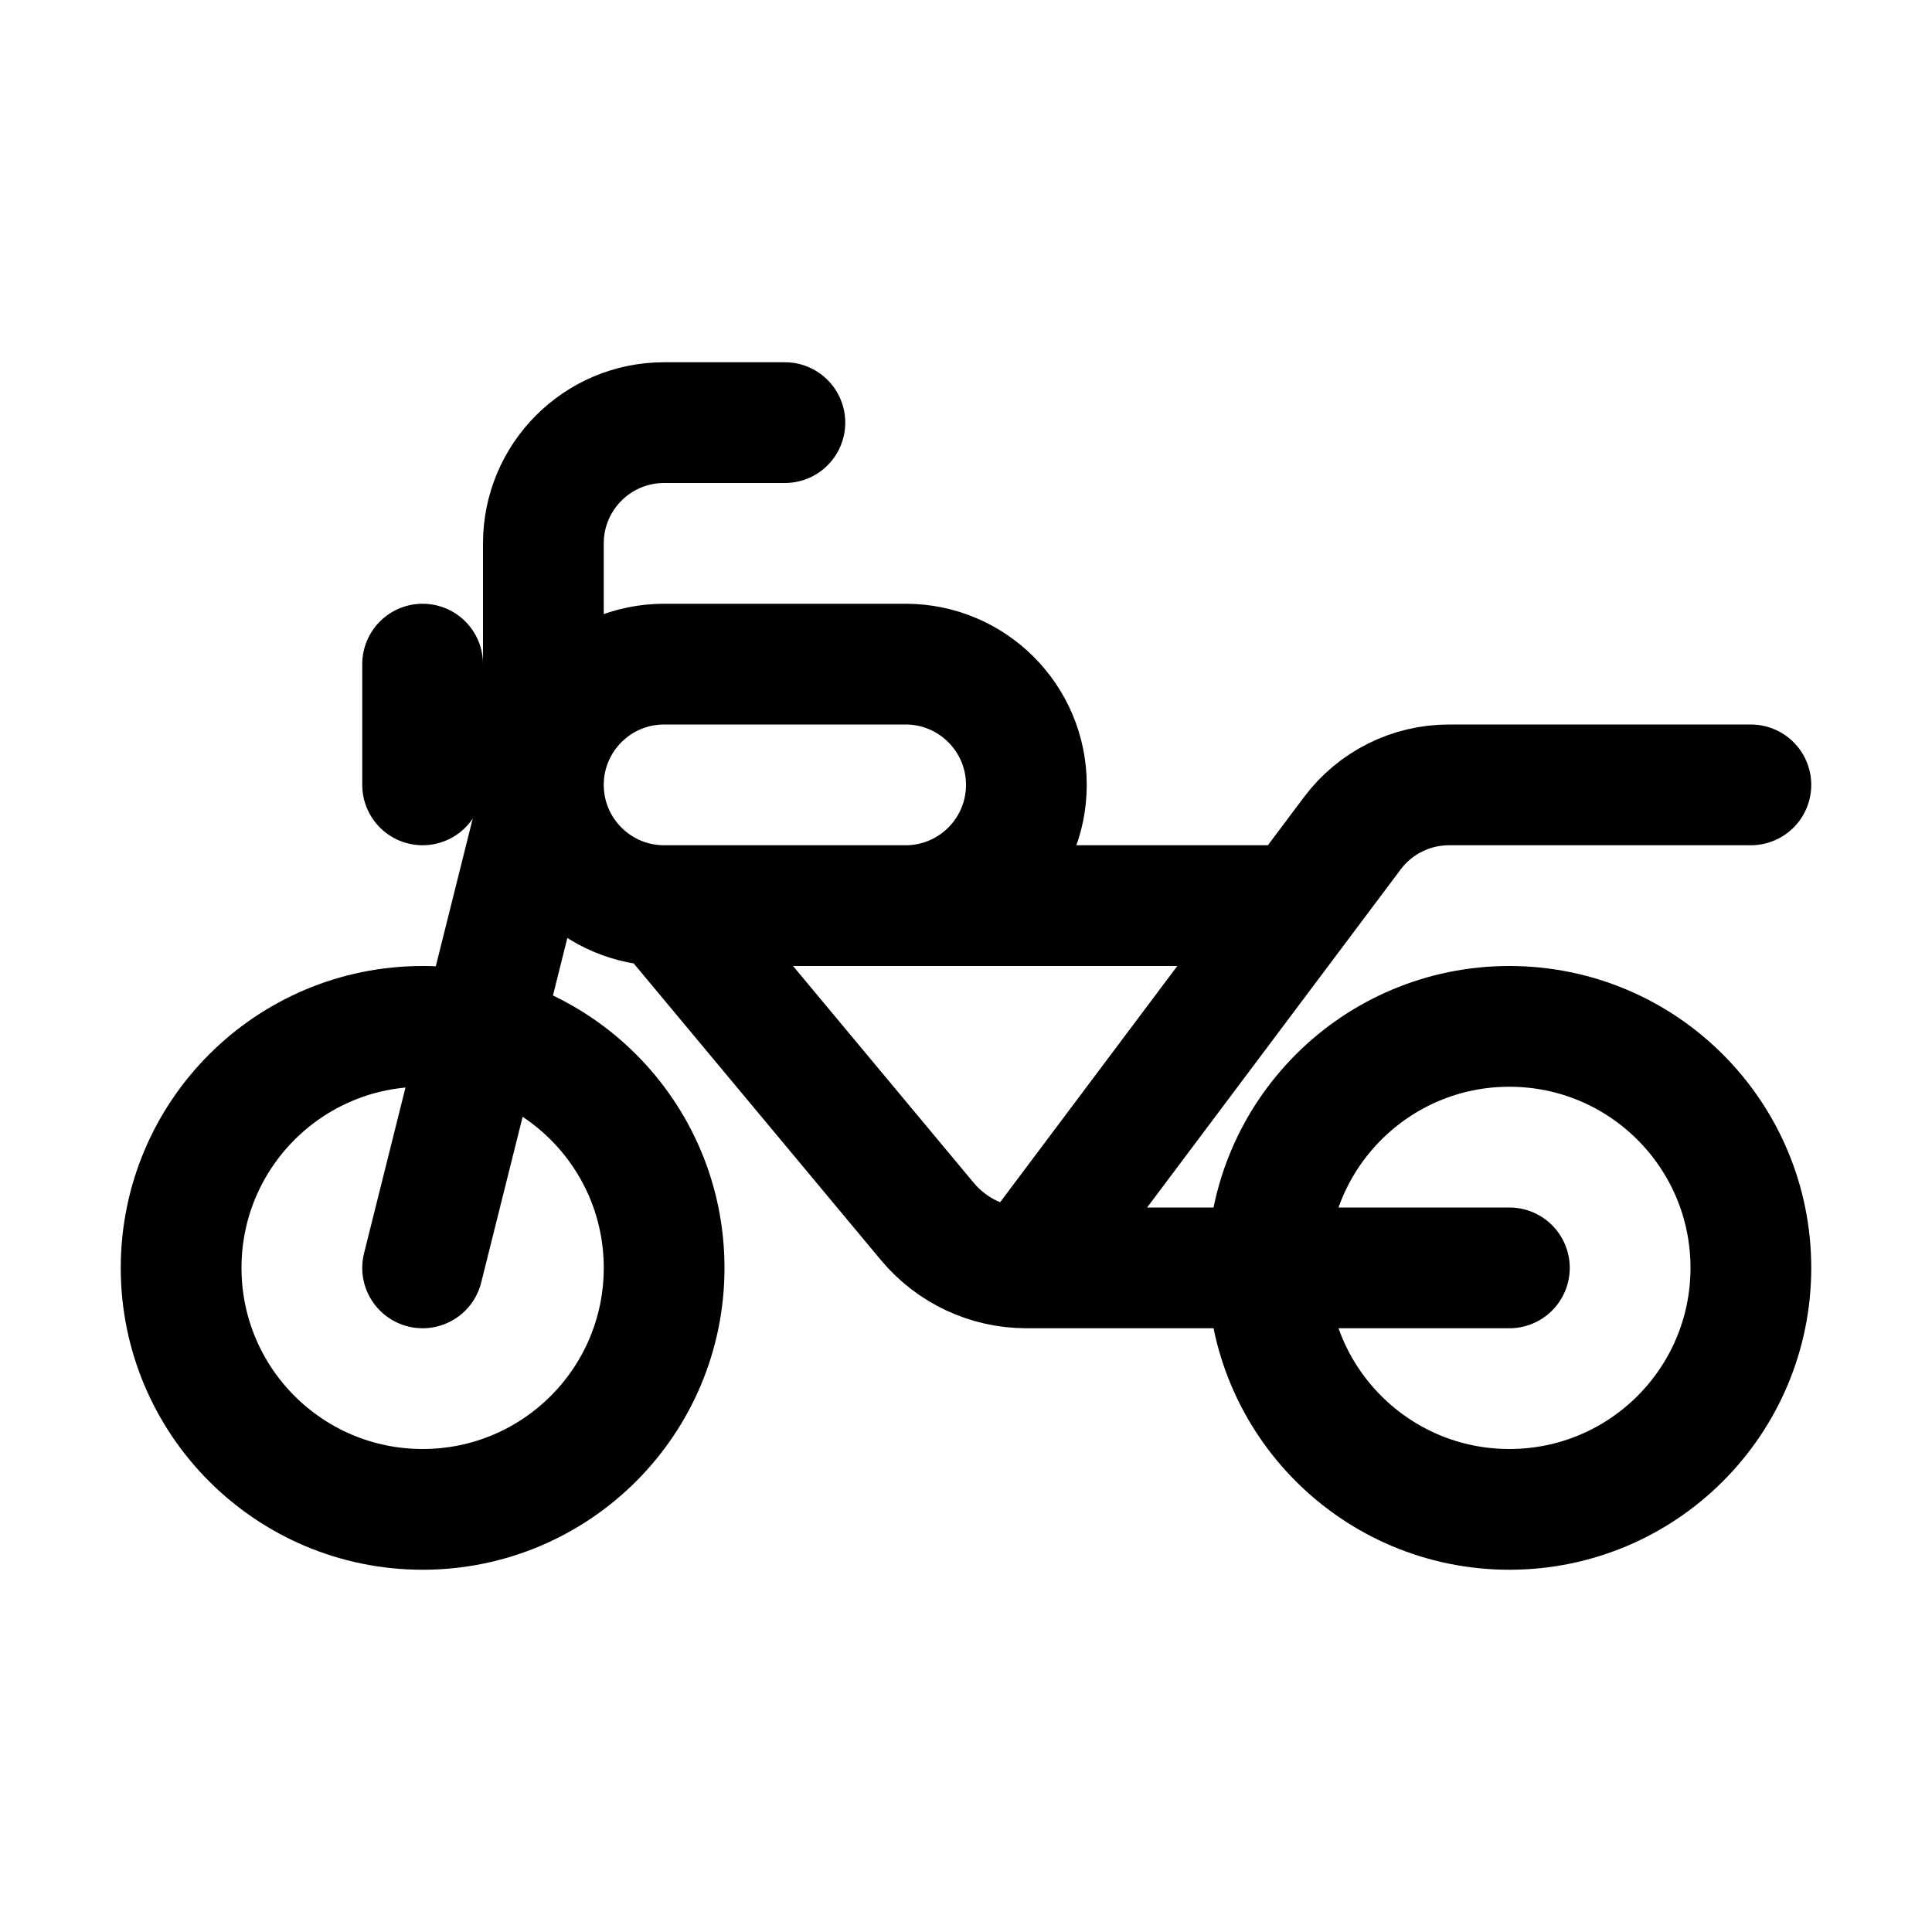 <svg width="16" height="16" viewBox="0 0 16 16" fill="none" xmlns="http://www.w3.org/2000/svg">
<path d="M5.5 10.5C5.5 11.605 4.605 12.5 3.5 12.5C2.395 12.5 1.5 11.605 1.5 10.5C1.5 9.395 2.395 8.5 3.5 8.5C4.605 8.5 5.5 9.395 5.5 10.5Z" stroke="black"/>
<path d="M14.5 10.5C14.5 11.605 13.605 12.5 12.5 12.5C11.395 12.5 10.5 11.605 10.5 10.5C10.5 9.395 11.395 8.5 12.5 8.5C13.605 8.5 14.5 9.395 14.5 10.5Z" stroke="black"/>
<path d="M4.5 6.5C4.5 7.052 4.948 7.5 5.5 7.5M4.5 6.5C4.5 5.948 4.948 5.5 5.5 5.5H7.5C8.052 5.5 8.5 5.948 8.5 6.5C8.5 7.052 8.052 7.5 7.5 7.5M4.5 6.5L3.5 10.5M4.5 6.5V4.5C4.5 3.948 4.948 3.5 5.5 3.5H6.5M5.5 7.5H7.5M5.5 7.5L7.68 10.116C7.883 10.359 8.183 10.5 8.5 10.5V10.5M7.5 7.5H10.75M14.5 6.5H12C11.685 6.5 11.389 6.648 11.2 6.9L10.75 7.5M12.5 10.5H8.5M8.5 10.5L10.75 7.5M3.5 5.5V6.5" stroke="black" stroke-linecap="round" stroke-linejoin="round"/>
</svg>
